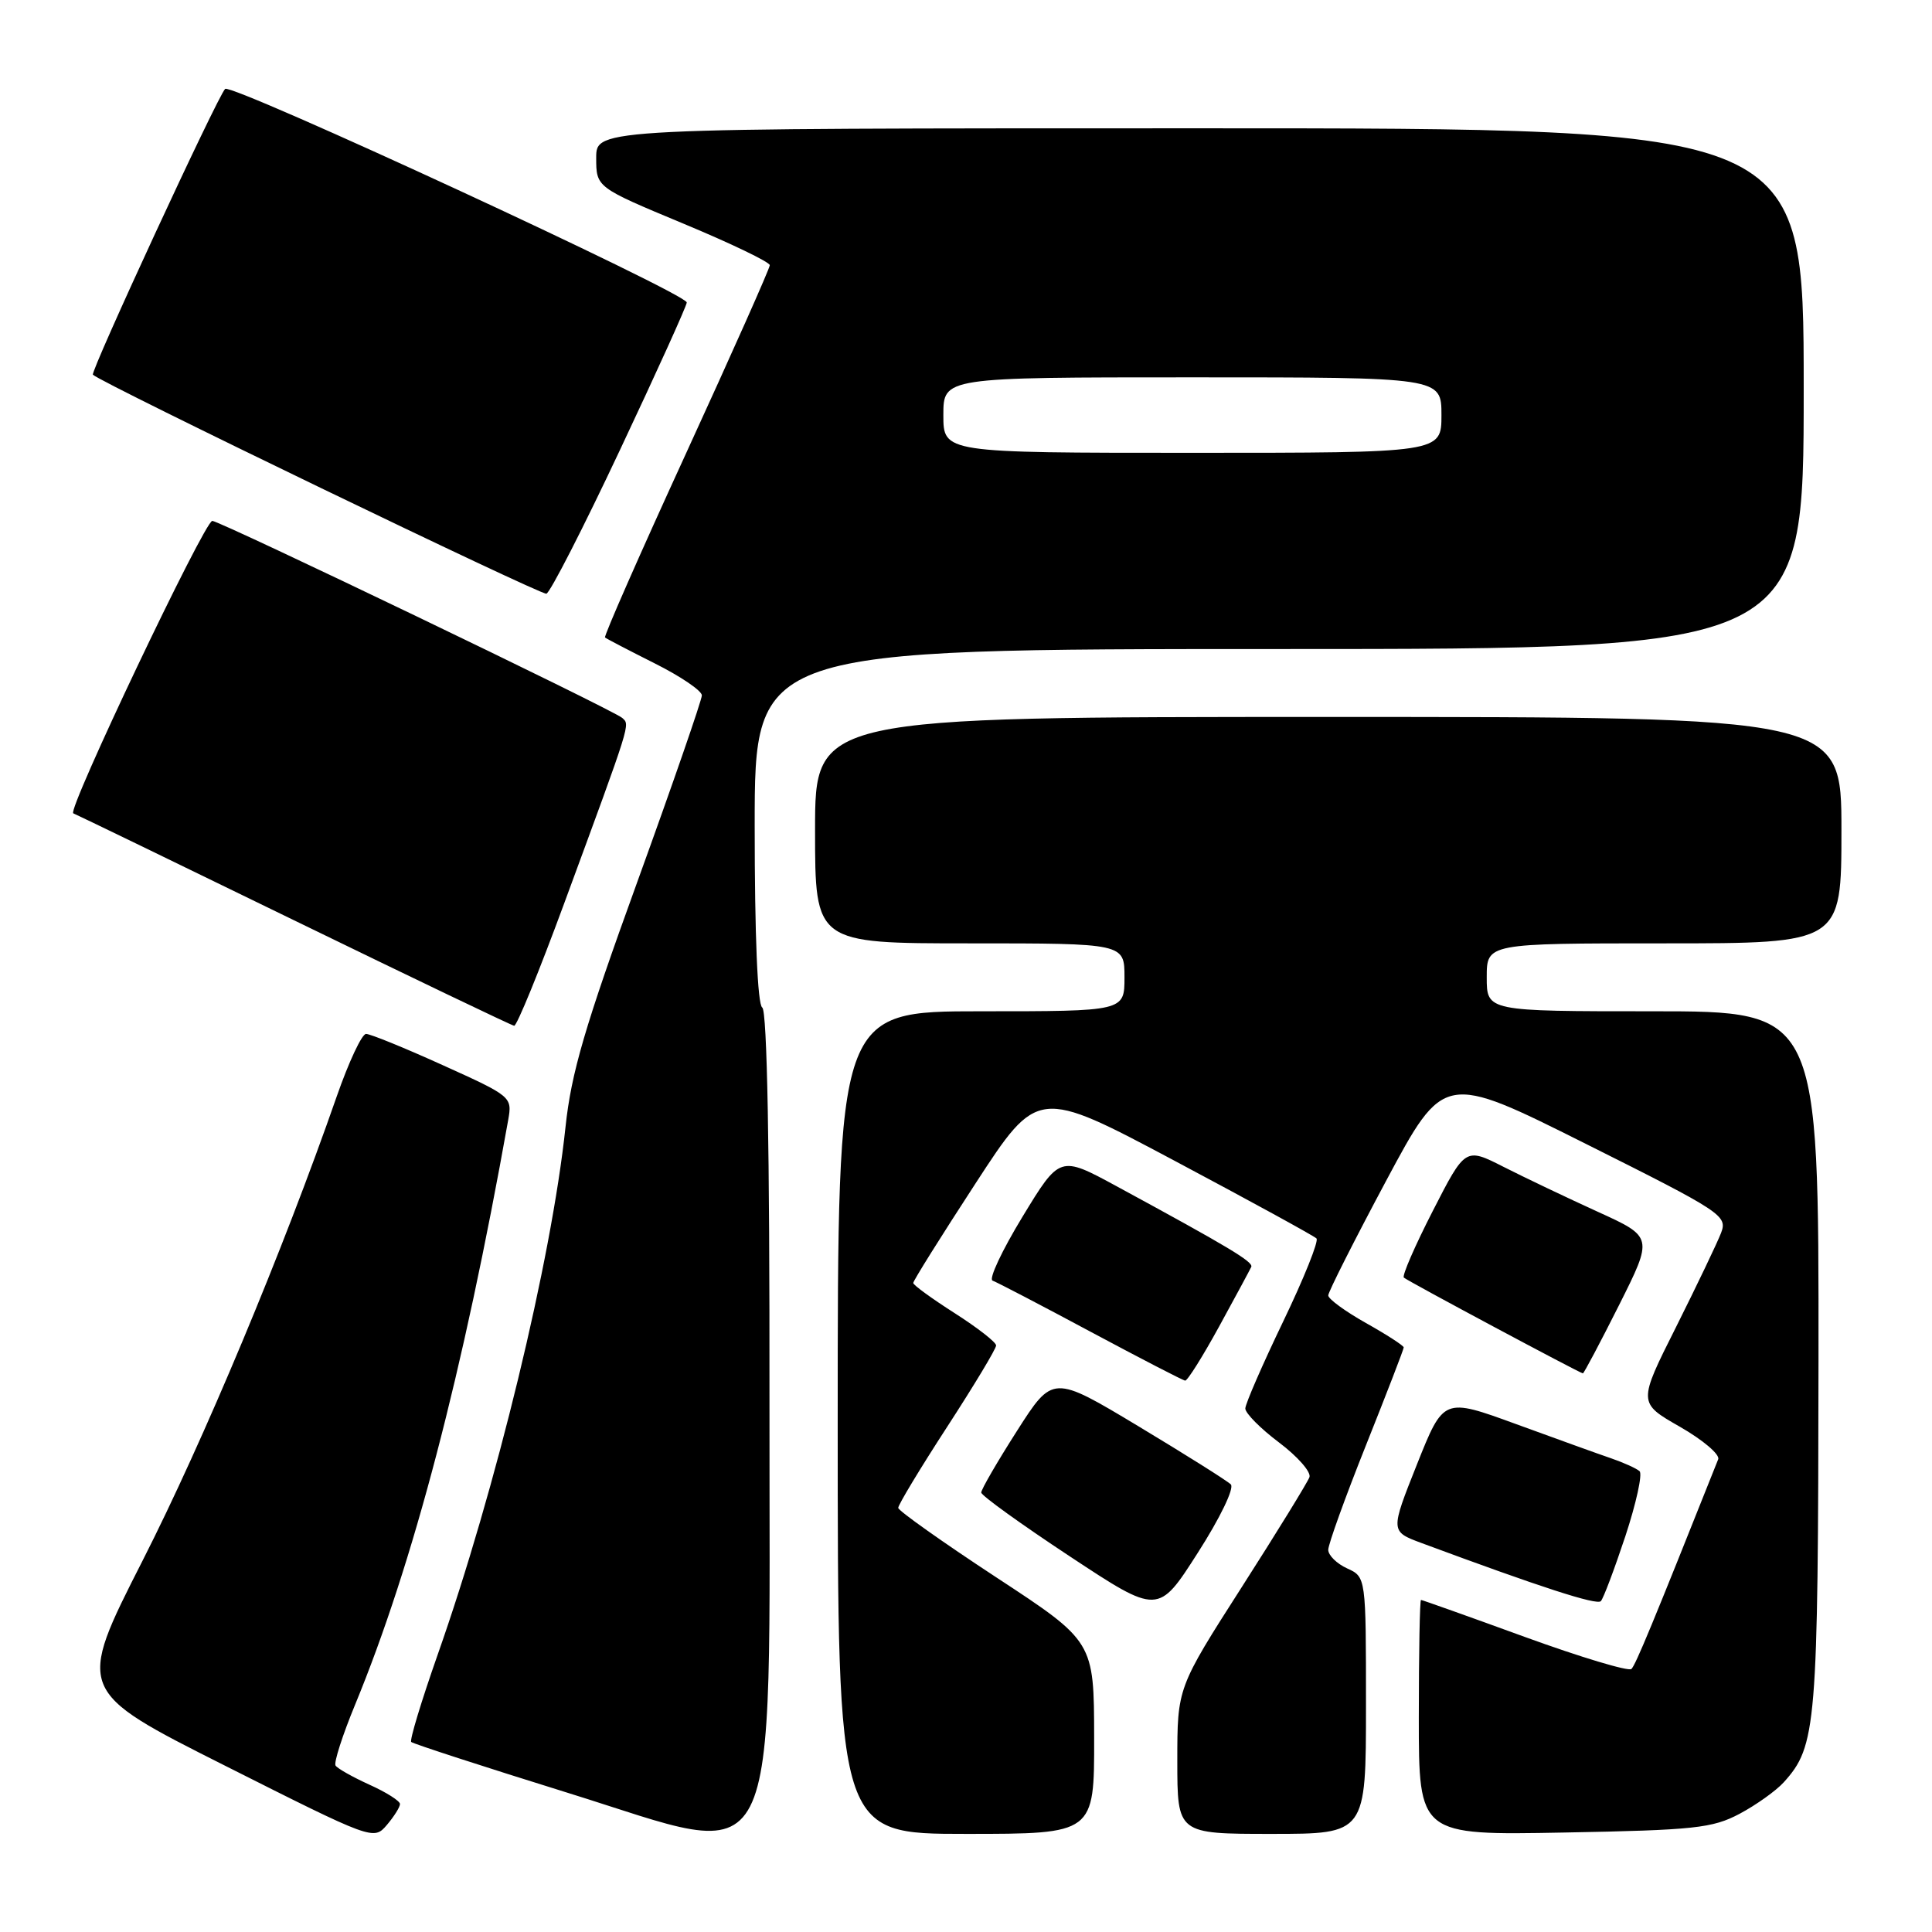 <?xml version="1.0" encoding="UTF-8" standalone="no"?>
<!DOCTYPE svg PUBLIC "-//W3C//DTD SVG 1.1//EN" "http://www.w3.org/Graphics/SVG/1.1/DTD/svg11.dtd" >
<svg xmlns="http://www.w3.org/2000/svg" xmlns:xlink="http://www.w3.org/1999/xlink" version="1.1" viewBox="0 0 256 256">
 <g >
 <path fill="currentColor"
d=" M 53.00 239.04 C 53.00 238.64 51.18 237.48 48.95 236.48 C 46.73 235.47 44.70 234.33 44.46 233.94 C 44.22 233.55 45.38 229.93 47.04 225.91 C 54.73 207.26 61.36 181.94 67.34 148.40 C 67.88 145.34 67.78 145.26 58.69 141.15 C 53.64 138.86 49.05 136.99 48.50 137.00 C 47.95 137.00 46.21 140.72 44.63 145.25 C 37.49 165.75 26.97 190.91 18.90 206.78 C 10.12 224.05 10.12 224.05 29.81 233.96 C 49.39 243.82 49.51 243.86 51.25 241.83 C 52.21 240.70 53.00 239.45 53.00 239.04 Z  M 101.96 185.31 C 101.99 152.22 101.65 133.90 101.00 133.50 C 100.38 133.12 100.00 123.99 100.00 109.44 C 100.00 86.00 100.00 86.00 169.50 86.00 C 239.00 86.00 239.00 86.00 239.00 51.50 C 239.00 17.00 239.00 17.00 159.00 17.00 C 79.00 17.00 79.00 17.00 79.00 20.91 C 79.00 24.82 79.00 24.82 90.50 29.61 C 96.83 32.24 102.00 34.73 102.00 35.14 C 102.00 35.56 97.01 46.76 90.92 60.04 C 84.83 73.31 79.99 84.31 80.17 84.47 C 80.35 84.63 83.31 86.17 86.75 87.90 C 90.19 89.62 93.00 91.53 93.00 92.14 C 93.00 92.74 89.15 103.87 84.44 116.87 C 77.48 136.06 75.69 142.17 74.93 149.36 C 73.06 167.01 65.70 197.39 57.97 219.32 C 55.83 225.42 54.26 230.59 54.49 230.82 C 54.72 231.05 64.04 234.08 75.20 237.55 C 104.09 246.52 101.91 250.78 101.96 185.31 Z  M 144.98 230.25 C 144.96 217.50 144.96 217.50 132.00 209.00 C 124.87 204.32 119.03 200.18 119.02 199.80 C 119.01 199.41 121.92 194.58 125.50 189.07 C 129.07 183.57 132.00 178.71 131.99 178.28 C 131.99 177.85 129.52 175.93 126.50 174.00 C 123.48 172.07 121.01 170.28 121.01 170.00 C 121.00 169.72 124.71 163.80 129.25 156.83 C 137.50 144.16 137.50 144.16 155.68 153.83 C 165.68 159.15 174.12 163.77 174.44 164.10 C 174.77 164.43 172.78 169.38 170.03 175.10 C 167.28 180.82 165.02 186.01 165.01 186.63 C 165.01 187.26 167.01 189.28 169.47 191.13 C 171.93 192.98 173.75 195.05 173.51 195.73 C 173.27 196.40 169.24 202.96 164.54 210.30 C 156.00 223.64 156.00 223.64 156.00 233.32 C 156.00 243.00 156.00 243.00 168.50 243.00 C 181.00 243.00 181.00 243.00 181.00 225.98 C 181.00 208.96 181.00 208.96 178.50 207.82 C 177.12 207.19 176.00 206.08 176.00 205.36 C 176.00 204.63 178.25 198.39 181.00 191.50 C 183.75 184.61 186.00 178.78 186.00 178.54 C 186.00 178.31 183.75 176.85 181.00 175.31 C 178.25 173.76 176.00 172.12 176.00 171.65 C 176.00 171.19 179.45 164.36 183.66 156.48 C 191.33 142.15 191.33 142.15 210.14 151.57 C 228.23 160.62 228.92 161.08 228.05 163.37 C 227.55 164.67 224.87 170.27 222.10 175.81 C 217.04 185.88 217.04 185.88 222.59 189.05 C 225.63 190.79 227.92 192.73 227.67 193.36 C 218.94 215.28 216.73 220.61 216.17 221.15 C 215.80 221.50 209.44 219.59 202.04 216.90 C 194.63 214.20 188.44 212.00 188.29 212.00 C 188.13 212.00 188.00 219.02 188.00 227.59 C 188.00 243.18 188.00 243.18 207.25 242.82 C 224.54 242.50 226.91 242.24 230.50 240.34 C 232.70 239.17 235.33 237.29 236.35 236.17 C 240.70 231.35 240.91 228.85 240.96 180.25 C 241.00 134.00 241.00 134.00 219.00 134.00 C 197.00 134.00 197.00 134.00 197.00 129.50 C 197.00 125.00 197.00 125.00 220.50 125.00 C 244.00 125.00 244.00 125.00 244.00 110.00 C 244.00 95.00 244.00 95.00 176.00 95.00 C 108.00 95.00 108.00 95.00 108.00 110.00 C 108.00 125.00 108.00 125.00 128.50 125.00 C 149.00 125.00 149.00 125.00 149.00 129.50 C 149.00 134.00 149.00 134.00 130.00 134.00 C 111.00 134.00 111.00 134.00 111.00 188.50 C 111.00 243.00 111.00 243.00 128.00 243.00 C 145.00 243.00 145.00 243.00 144.98 230.25 Z  M 163.09 196.69 C 162.62 196.22 157.12 192.76 150.87 189.00 C 139.50 182.17 139.50 182.17 134.75 189.61 C 132.14 193.70 130.01 197.37 130.02 197.77 C 130.03 198.17 135.32 201.98 141.76 206.23 C 153.47 213.96 153.47 213.96 158.71 205.76 C 161.66 201.16 163.58 197.18 163.09 196.69 Z  M 215.37 203.55 C 216.81 199.18 217.66 195.30 217.25 194.94 C 216.84 194.57 215.15 193.81 213.50 193.24 C 211.85 192.68 206.18 190.63 200.89 188.70 C 191.28 185.19 191.28 185.19 187.75 194.05 C 184.22 202.92 184.22 202.92 188.36 204.46 C 204.18 210.33 211.58 212.73 212.12 212.16 C 212.46 211.80 213.92 207.92 215.37 203.55 Z  M 161.54 175.77 C 163.72 171.79 165.63 168.24 165.80 167.87 C 166.09 167.21 162.84 165.26 147.97 157.19 C 140.43 153.10 140.43 153.10 135.49 161.22 C 132.77 165.69 130.98 169.50 131.52 169.69 C 132.06 169.88 137.90 172.92 144.50 176.46 C 151.10 179.99 156.74 182.91 157.04 182.94 C 157.34 182.97 159.36 179.75 161.54 175.77 Z  M 214.52 172.96 C 219.06 163.91 219.06 163.91 211.70 160.56 C 207.64 158.71 202.04 156.04 199.24 154.62 C 194.16 152.04 194.16 152.04 189.85 160.46 C 187.48 165.09 185.75 169.06 186.02 169.29 C 186.54 169.76 209.35 181.95 209.74 181.98 C 209.87 181.99 212.02 177.93 214.52 172.96 Z  M 74.74 119.75 C 83.73 95.33 83.49 96.09 82.45 95.13 C 81.34 94.11 29.07 68.99 28.13 69.02 C 27.09 69.06 8.84 107.44 9.71 107.77 C 10.14 107.94 23.32 114.32 39.00 121.96 C 54.68 129.59 67.78 135.87 68.13 135.92 C 68.48 135.96 71.45 128.69 74.74 119.75 Z  M 82.15 59.62 C 87.02 49.29 91.00 40.50 91.00 40.08 C 91.00 38.89 30.63 10.97 29.83 11.78 C 28.80 12.82 11.94 49.28 12.31 49.65 C 13.41 50.75 71.68 78.88 72.40 78.67 C 72.90 78.52 77.29 69.95 82.15 59.62 Z  M 125.00 55.00 C 125.00 50.00 125.00 50.00 158.00 50.00 C 191.00 50.00 191.00 50.00 191.00 55.00 C 191.00 60.00 191.00 60.00 158.00 60.00 C 125.00 60.00 125.00 60.00 125.00 55.00 Z "/>
</g>
</svg>
